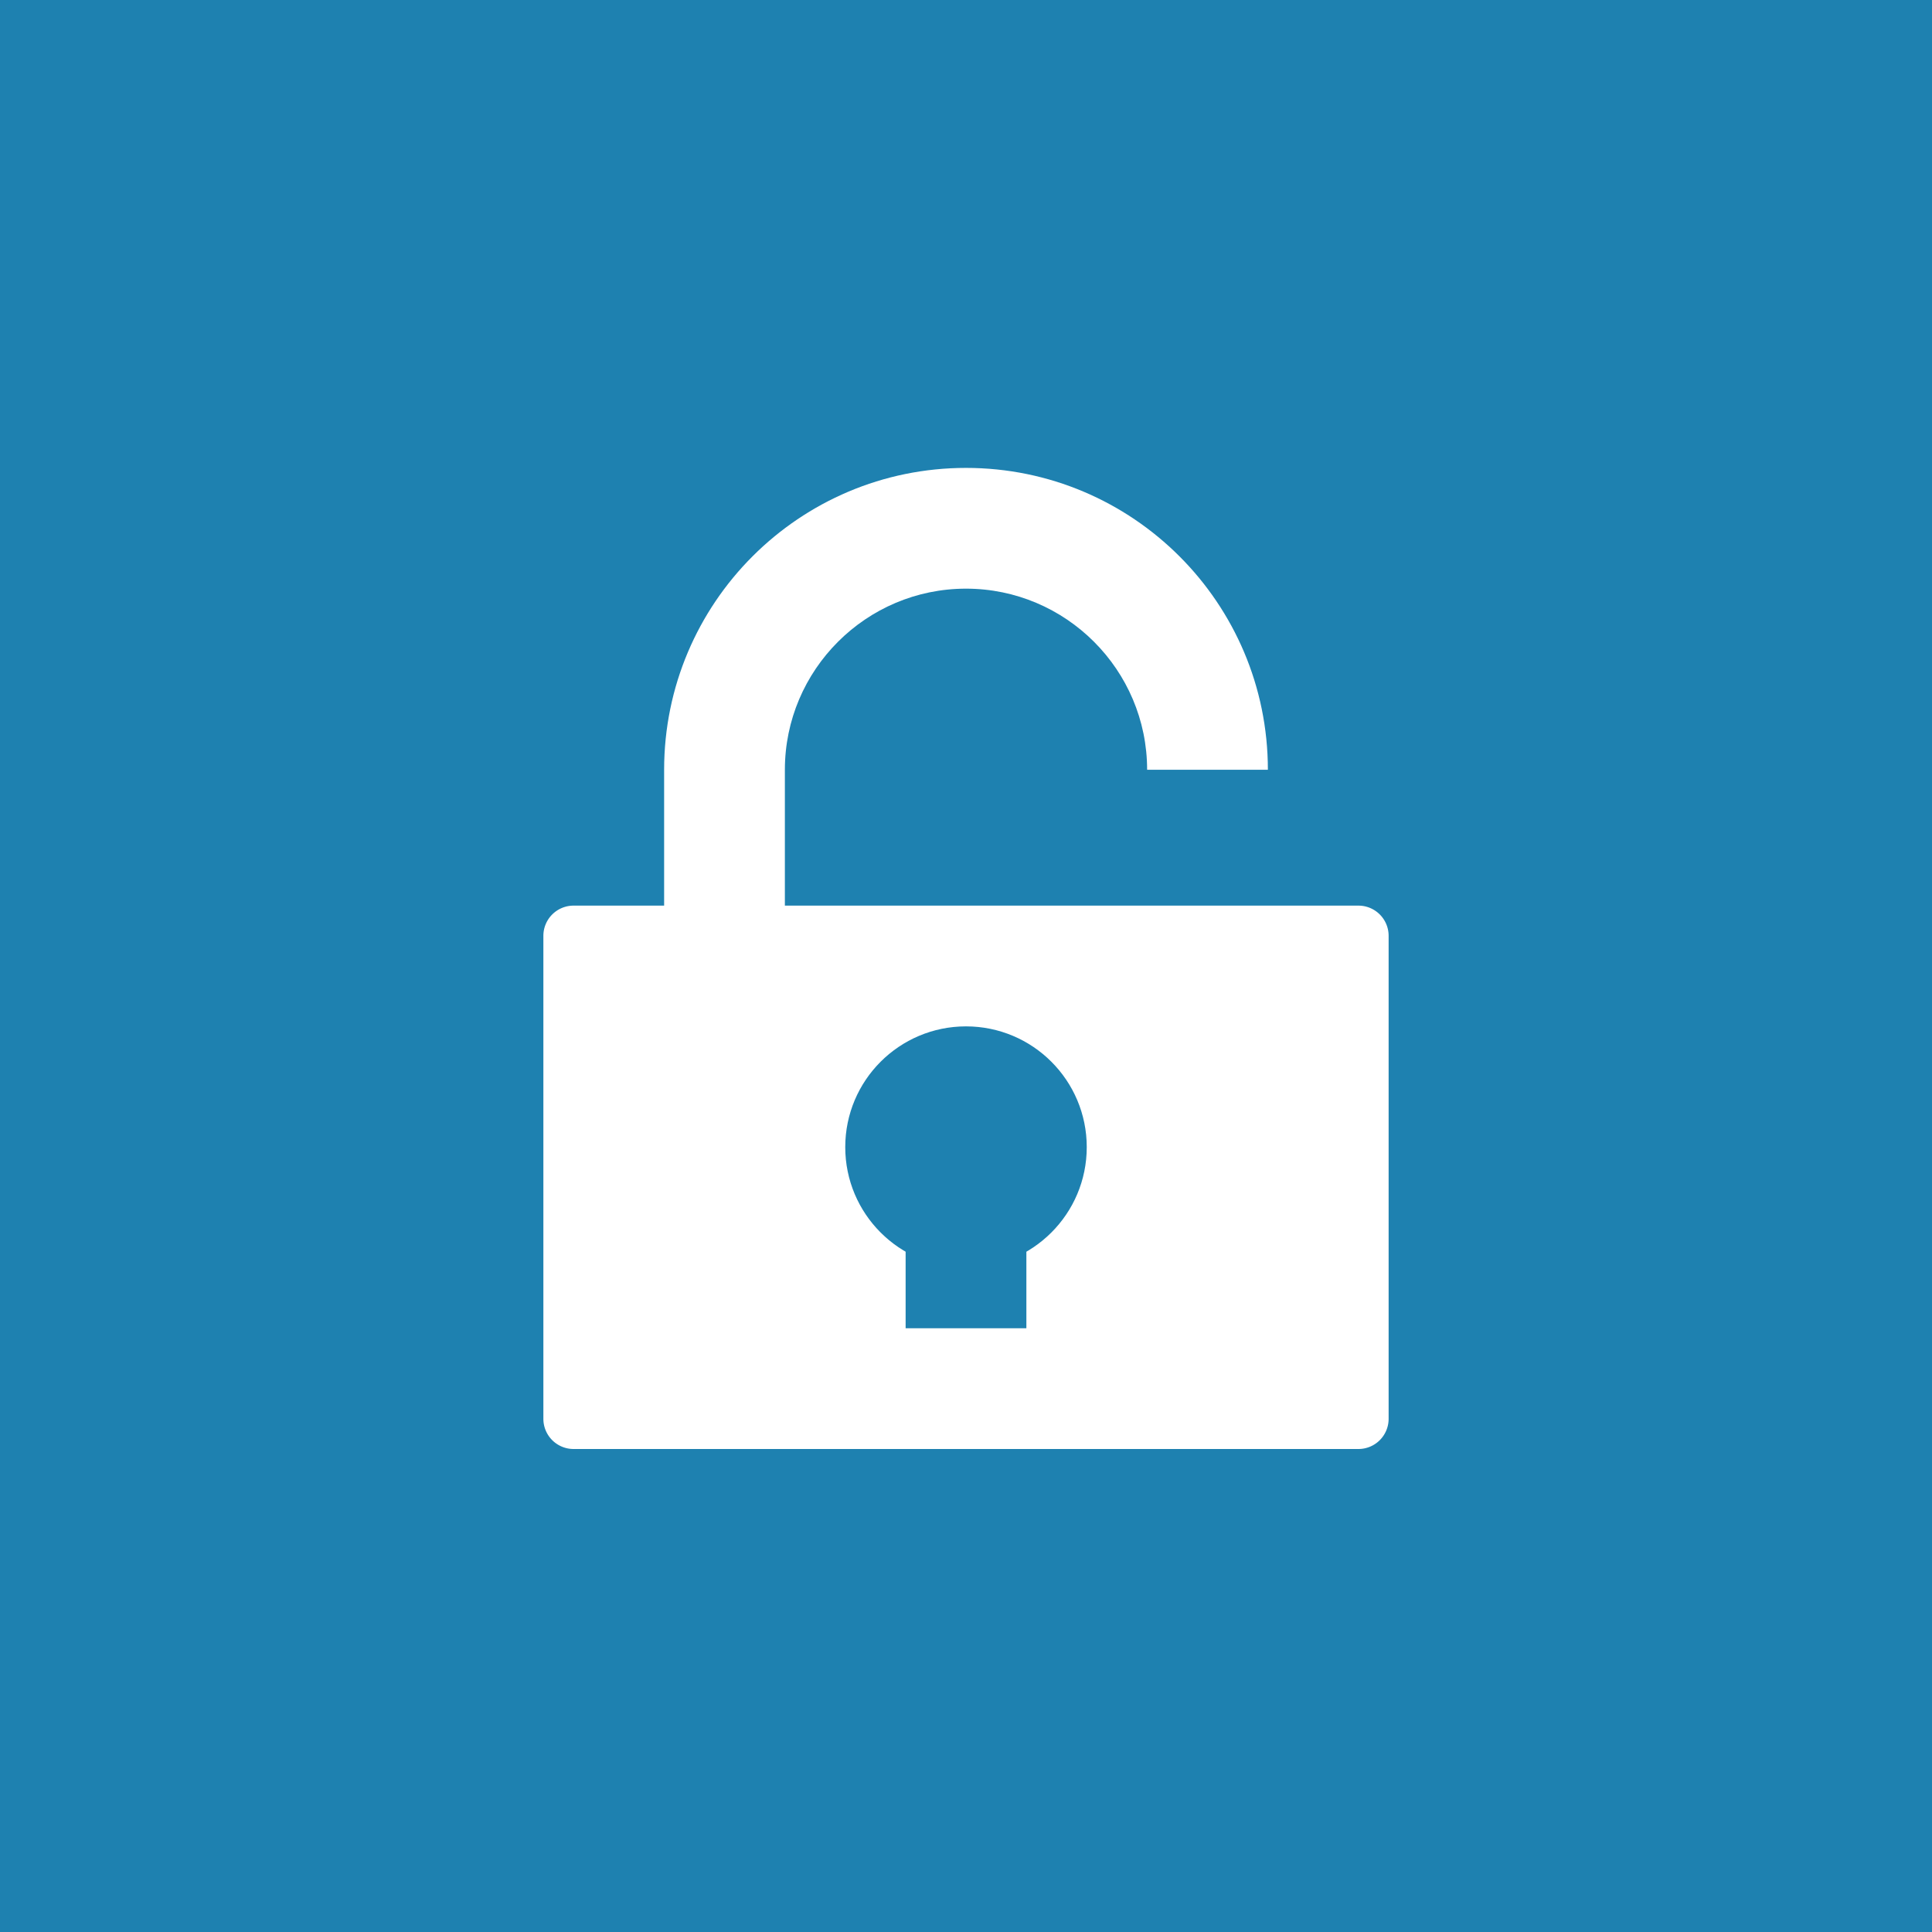 <svg viewBox="0 0 64 64" xmlns="http://www.w3.org/2000/svg"><path d="M0 0h64v64H0z" fill="#1e81b0"/><path d="M45 48H19a1 1 0 0 1-1-1V31a1 1 0 0 1 1-1h26a1 1 0 0 1 1 1v16a1 1 0 0 1-1 1z" fill="#fff"/><path d="M32 19.5c3.308 0 6 2.692 6 6h4c0-5.523-4.477-10-10-10s-10 4.477-10 10v8h4v-8c0-3.308 2.692-6 6-6z" fill="#fff"/><circle cx="32" cy="38" fill="#1e81b0" r="4"/><path d="M30 38h4v6h-4z" fill="#1e81b0"/></svg>

